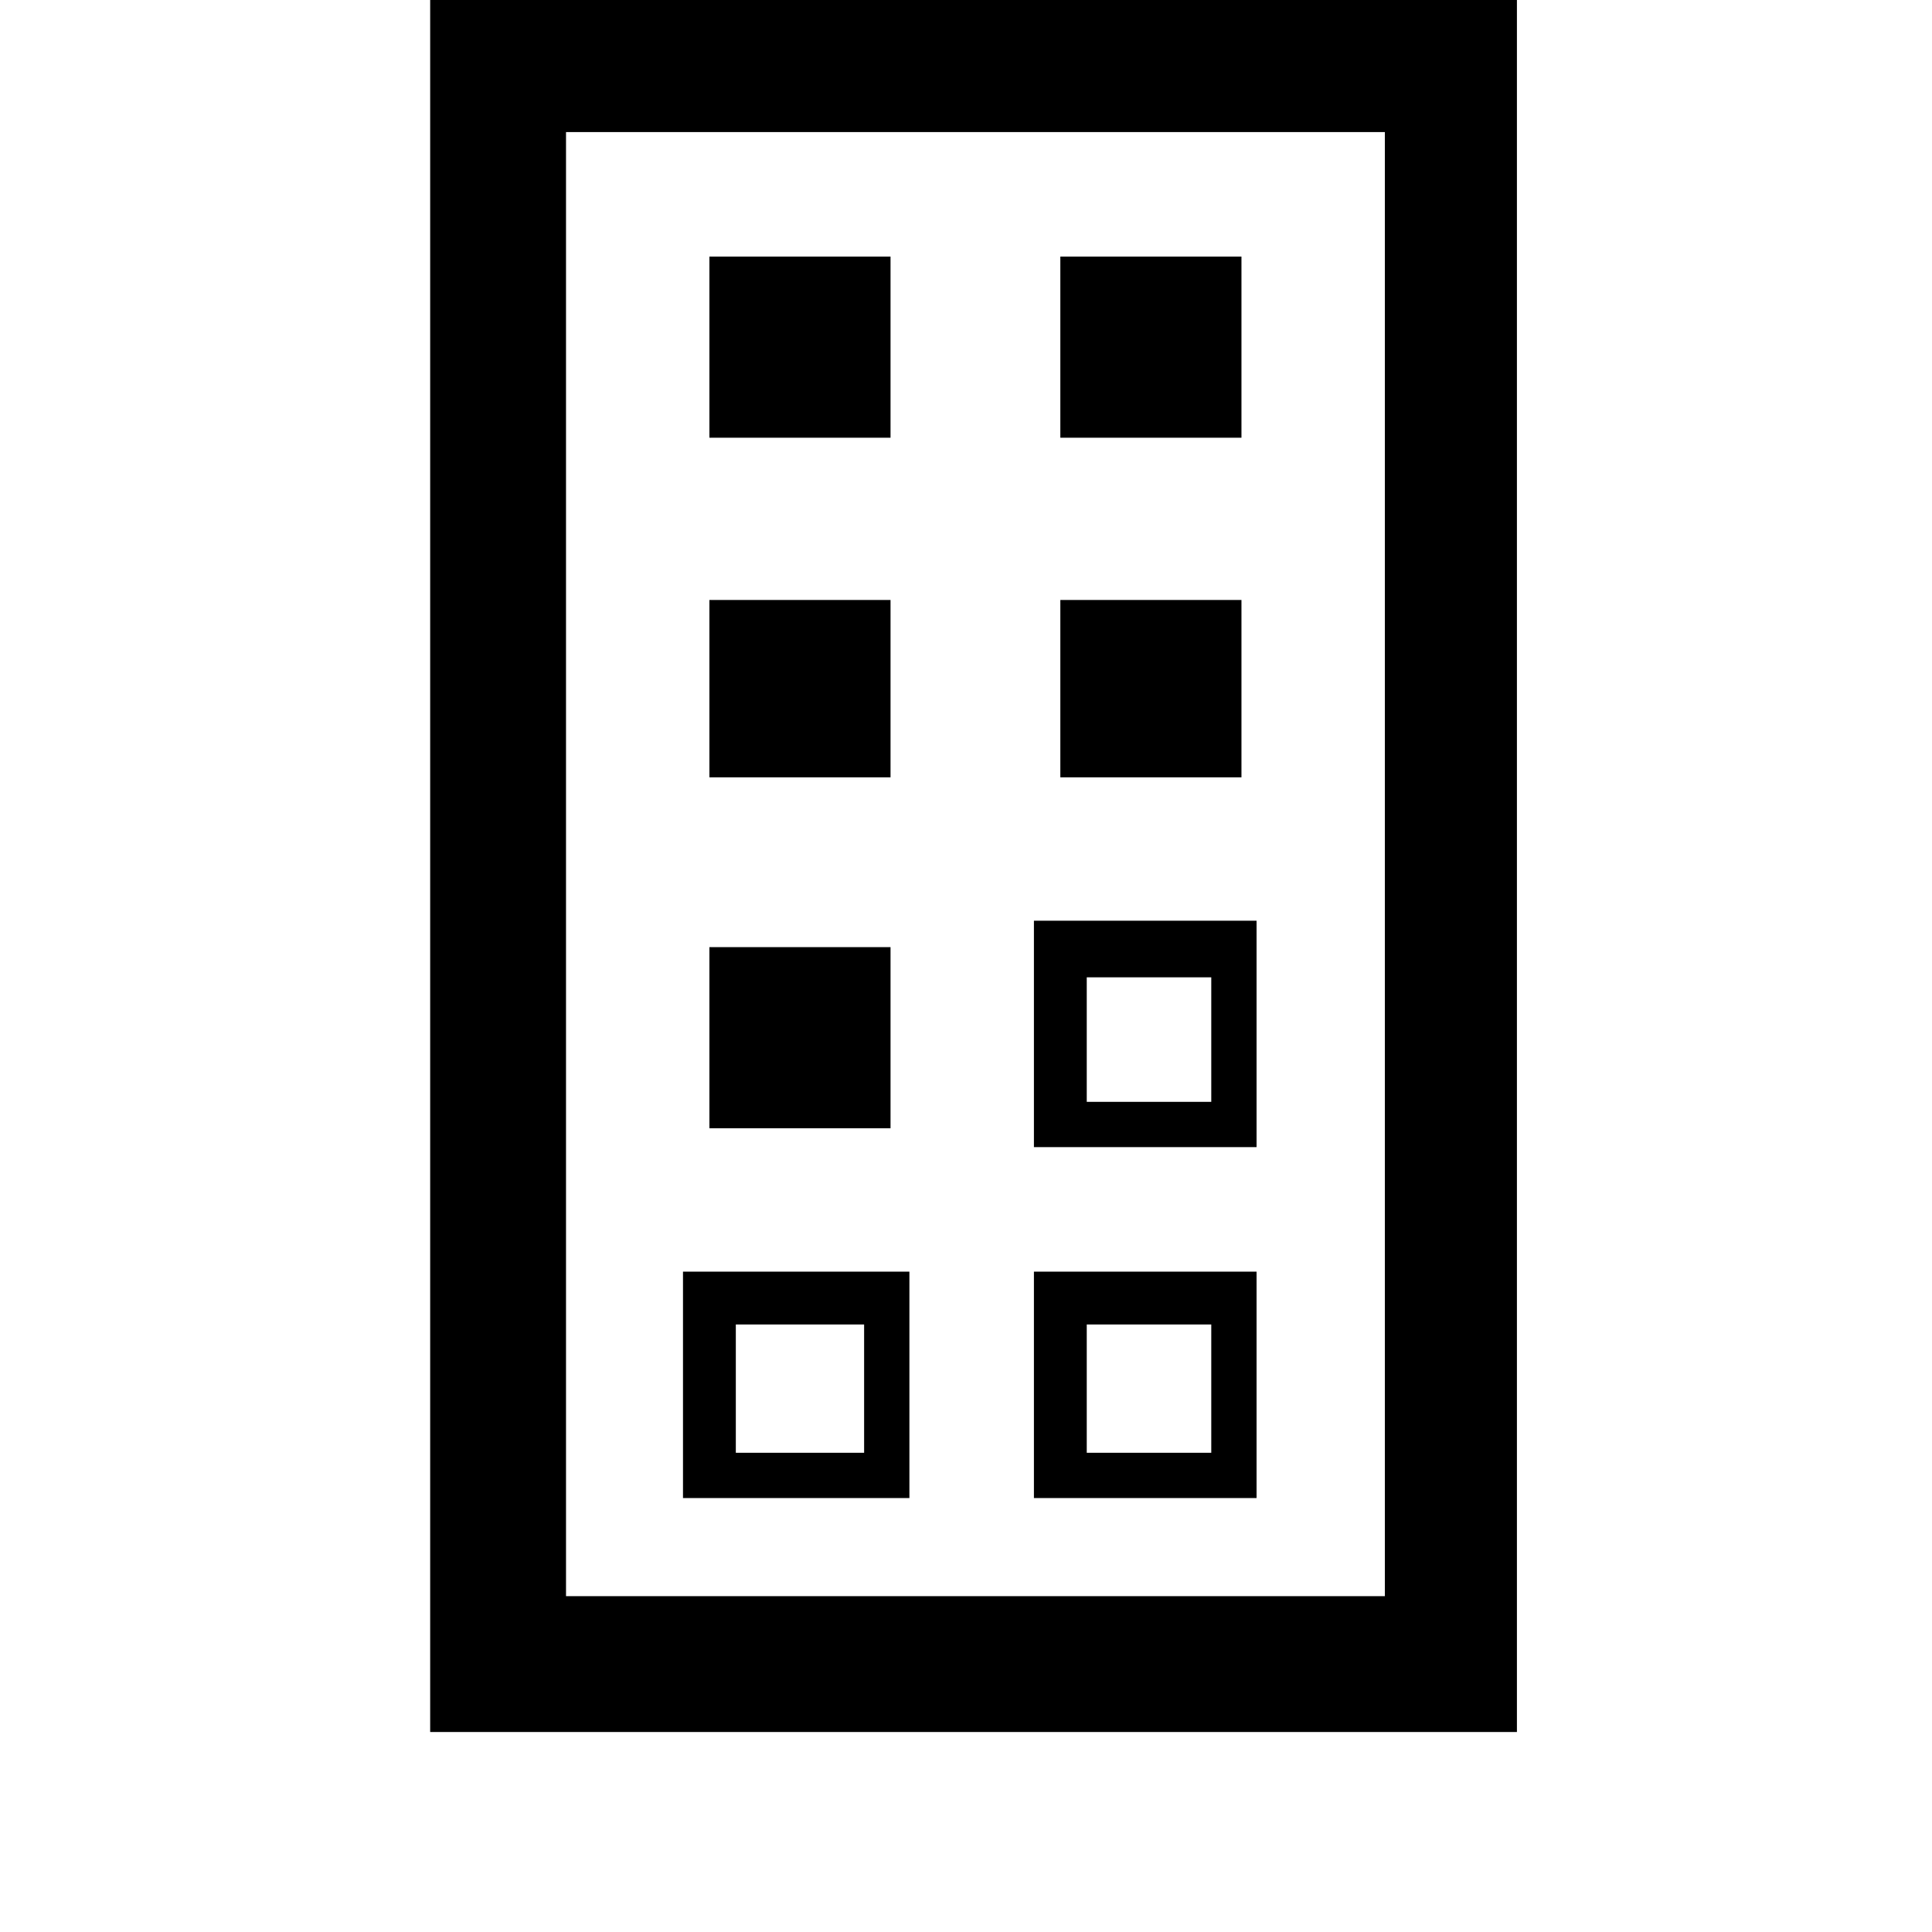 <svg xmlns="http://www.w3.org/2000/svg" viewBox="0 0 512 512"><path d="M274 304h59v-60h-59zm14-45h33v33h-33zm-52-143h-48V68h48zm38 281h59v-60h-59zm14-46h33v34h-33zm-107 46h60v-60h-60zm14-46h34v34h-34zm134-145h-48v-47h48zm-93 0h-48v-47h48zm0 93h-48v-48h48zm93-183h-48V68h48zM367-1H114v460h288V-1zM150 423V35h217v388z"/></svg>